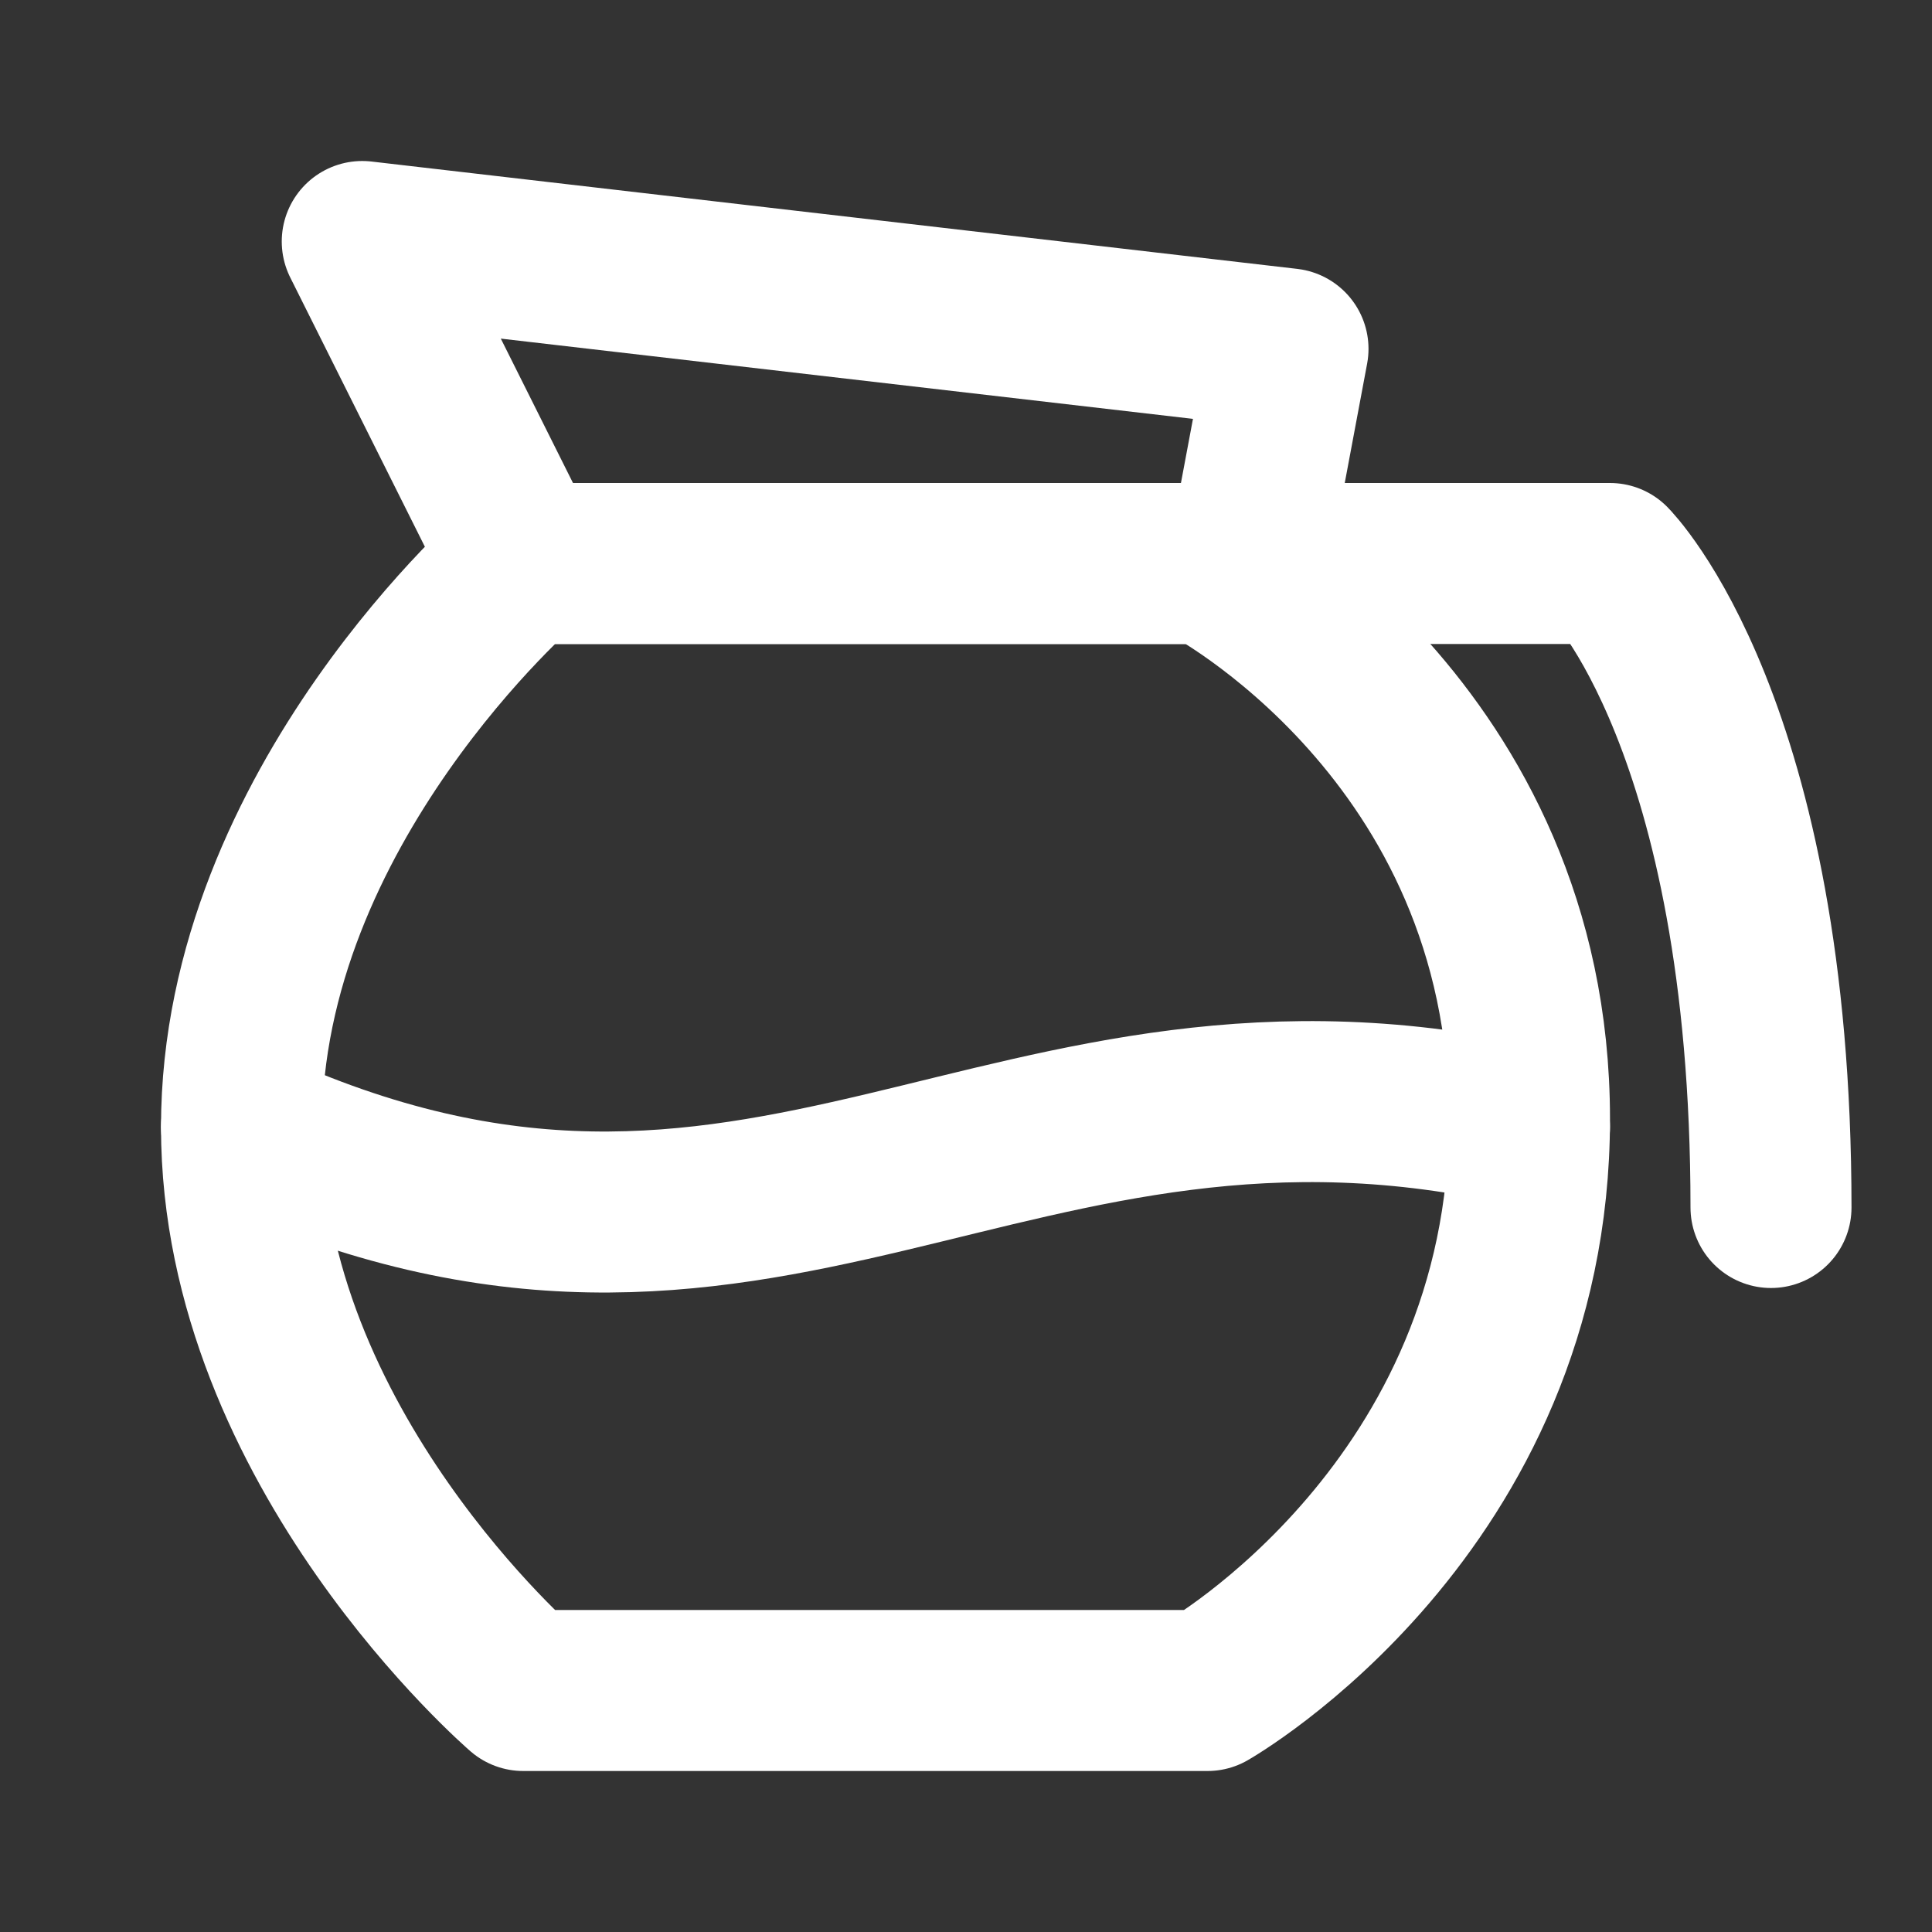 <?xml version="1.0" encoding="UTF-8"?>
<svg width="28" height="28" viewBox="0 0 48 48" fill="none" xmlns="http://www.w3.org/2000/svg">
    <rect x="0" y="0" width="48" height="48" fill="#333333" stroke="none"/>
    <path d="M13 14H30C30 14 38 18.148 38 27.799C38 37.45 30 42 30 42H13C13 42 6 35.978 6 28C6 20.021 13 14 13 14Z"
          stroke="#ffffff" stroke-width="4" stroke-linecap="round" stroke-linejoin="round"/>
    <path d="M38 28C25 25 19 34 6 28" stroke="#ffffff" stroke-width="4" stroke-linecap="round"
          stroke-linejoin="round"/>
    <path d="M31 14H40C40 14 44 18 44 30" stroke="#ffffff" stroke-width="4" stroke-linecap="round"
          stroke-linejoin="round"/>
    <path d="M9 6L32 8.667L31 14H13L9 6Z" fill="none" stroke="#ffffff" stroke-width="4" stroke-linecap="round"
          stroke-linejoin="round"/>
</svg>